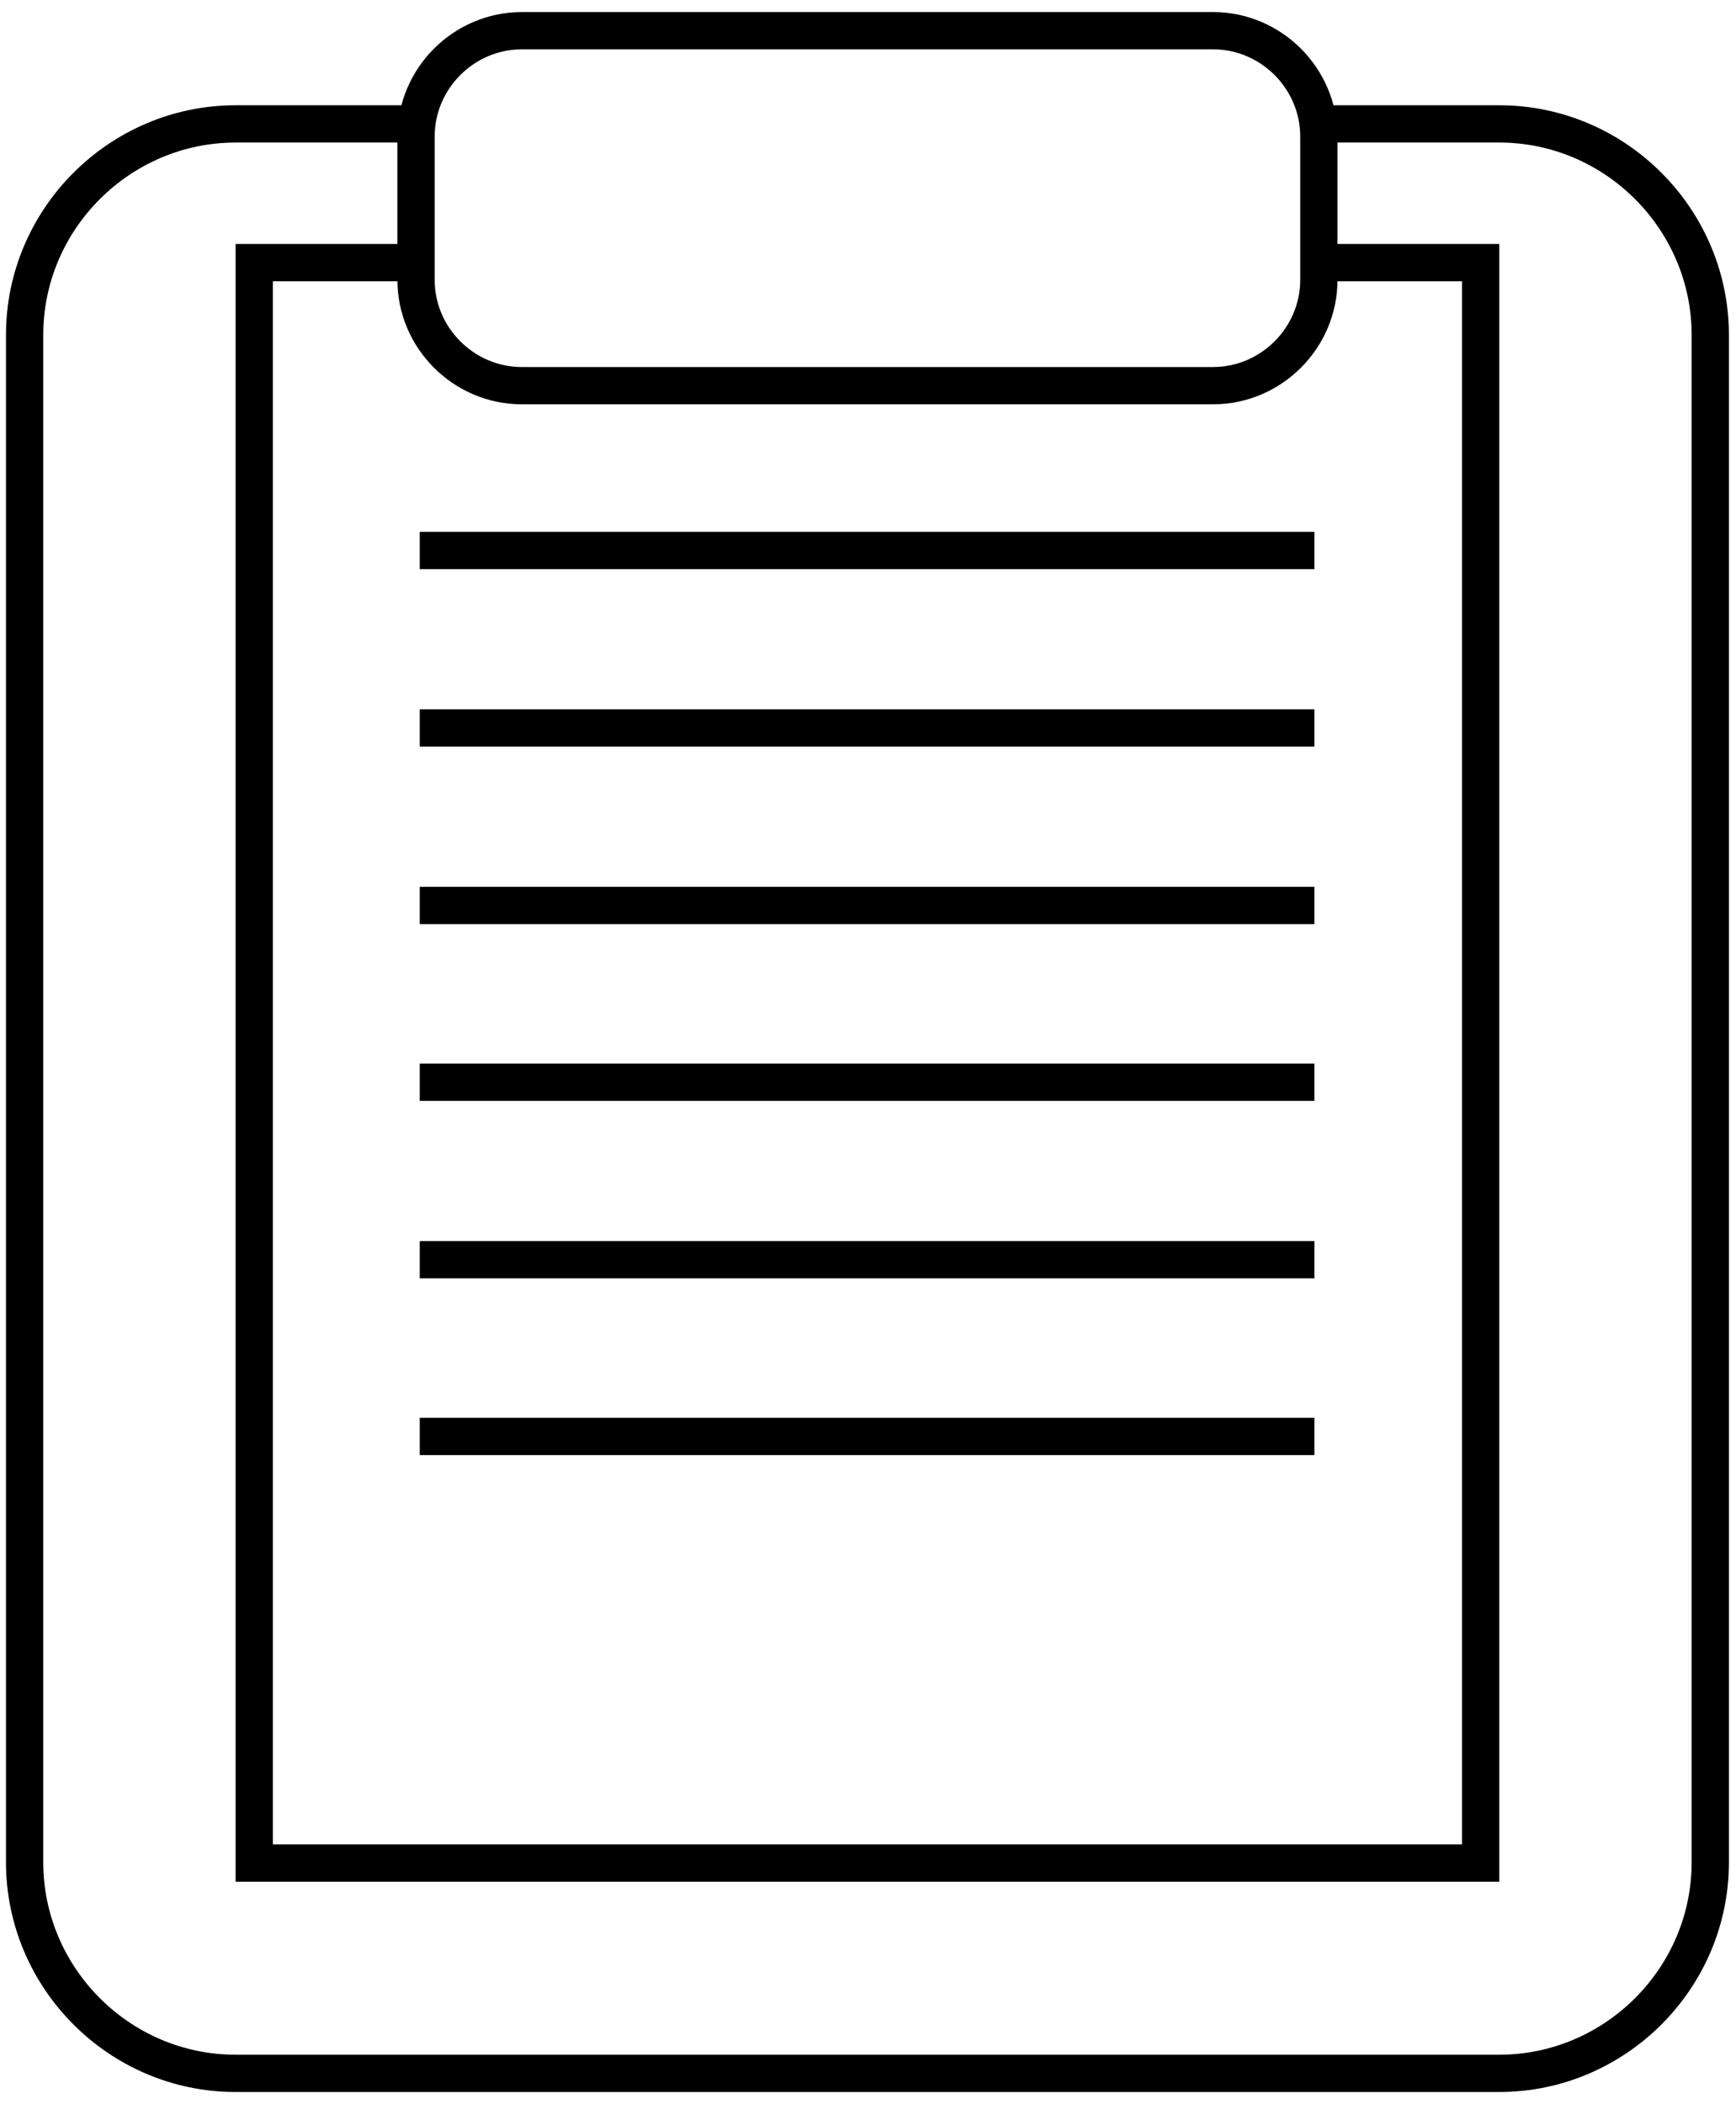 <?xml version="1.0" encoding="utf-8"?>
<!-- Generator: SketchAPI 5.1.316 <https://api.sketch.io/> -->
<svg version="1.1" xmlns="http://www.w3.org/2000/svg" xmlns:xlink="http://www.w3.org/1999/xlink" xmlns:sketchjs="https://sketch.io/dtd/" style="" sketchjs:metadata="eyJ0aXRsZSI6IkRyYXdpbmciLCJkZXNjcmlwdGlvbiI6Ik1hZGUgd2l0aCBTa2V0Y2hwYWQgLSBodHRwczovL3NrZXRjaC5pby9za2V0Y2hwYWQiLCJtZXRhZGF0YSI6e30sImNsaXBQYXRoIjp7ImVuYWJsZWQiOnRydWUsInN0eWxlIjp7InN0cm9rZVN0eWxlIjoiYmxhY2siLCJsaW5lV2lkdGgiOjF9fSwiZXhwb3J0RFBJIjo3MiwiZXhwb3J0Rm9ybWF0IjoicG5nIiwiZXhwb3J0UXVhbGl0eSI6MC45NSwidW5pdHMiOiJweCIsIndpZHRoIjoyMjYuMTAwMDAwMDAwMDAwMDIsImhlaWdodCI6MjczLjksInBhZ2VzIjp7Imxlbmd0aCI6MSwiZGF0YSI6W3sid2lkdGgiOjIyNi4xMDAwMDAwMDAwMDAwMiwiaGVpZ2h0IjoyNzMuOX1dfX0=" width="226.1" height="273.9" viewBox="0 0 226.1 273.9" sketchjs:version="5.1.316">
<g sketchjs:tool="clipart" style="mix-blend-mode: source-over;" transform="matrix(0.971,0,0,0.971,-271.878,-221.276)">
	<path d="M456.8,244.5h24.3c15.6,0,28.3,12.8,28.3,28.3v204.8  c0,15.6-12.8,28.3-28.3,28.3H311.6c-15.6,0-28.3-12.8-28.3-28.3V272.8c0-15.6,12.8-28.3,28.3-28.3h24.2" sketchjs:uid="1" style="fill: none; stroke: #000000; stroke-width: 5; stroke-miterlimit: 10;"/>
	<polyline points="456.9,263.1 478.6,263.1 478.6,477.7 314.1,477.7 314.1,263.1 335.8,263.1" sketchjs:uid="2" style="fill: none; stroke: #000000; stroke-width: 5; stroke-miterlimit: 10;"/>
	<line x1="336.3" y1="301.7" x2="456.3" y2="301.7" sketchjs:uid="3" style="fill: none; stroke: #000000; stroke-width: 5; stroke-miterlimit: 10;"/>
	<line x1="336.3" y1="325.5" x2="456.3" y2="325.5" sketchjs:uid="4" style="fill: none; stroke: #000000; stroke-width: 5; stroke-miterlimit: 10;"/>
	<line x1="336.3" y1="349.3" x2="456.3" y2="349.3" sketchjs:uid="5" style="fill: none; stroke: #000000; stroke-width: 5; stroke-miterlimit: 10;"/>
	<line x1="336.3" y1="373" x2="456.3" y2="373" sketchjs:uid="6" style="fill: none; stroke: #000000; stroke-width: 5; stroke-miterlimit: 10;"/>
	<line x1="336.3" y1="396.8" x2="456.3" y2="396.8" sketchjs:uid="7" style="fill: none; stroke: #000000; stroke-width: 5; stroke-miterlimit: 10;"/>
	<line x1="336.3" y1="420.5" x2="456.3" y2="420.5" sketchjs:uid="8" style="fill: none; stroke: #000000; stroke-width: 5; stroke-miterlimit: 10;"/>
	<path d="M442.7,279.6h-92.7c-7.8,0-14.2-6.4-14.2-14.2v-19.2  c0-7.8,6.4-14.2,14.2-14.2h92.7c7.8,0,14.2,6.4,14.2,14.2v19.2C456.9,273.2,450.5,279.6,442.7,279.6z" sketchjs:uid="9" style="fill: none; stroke: #000000; stroke-width: 5; stroke-miterlimit: 10;"/>
</g>
</svg>